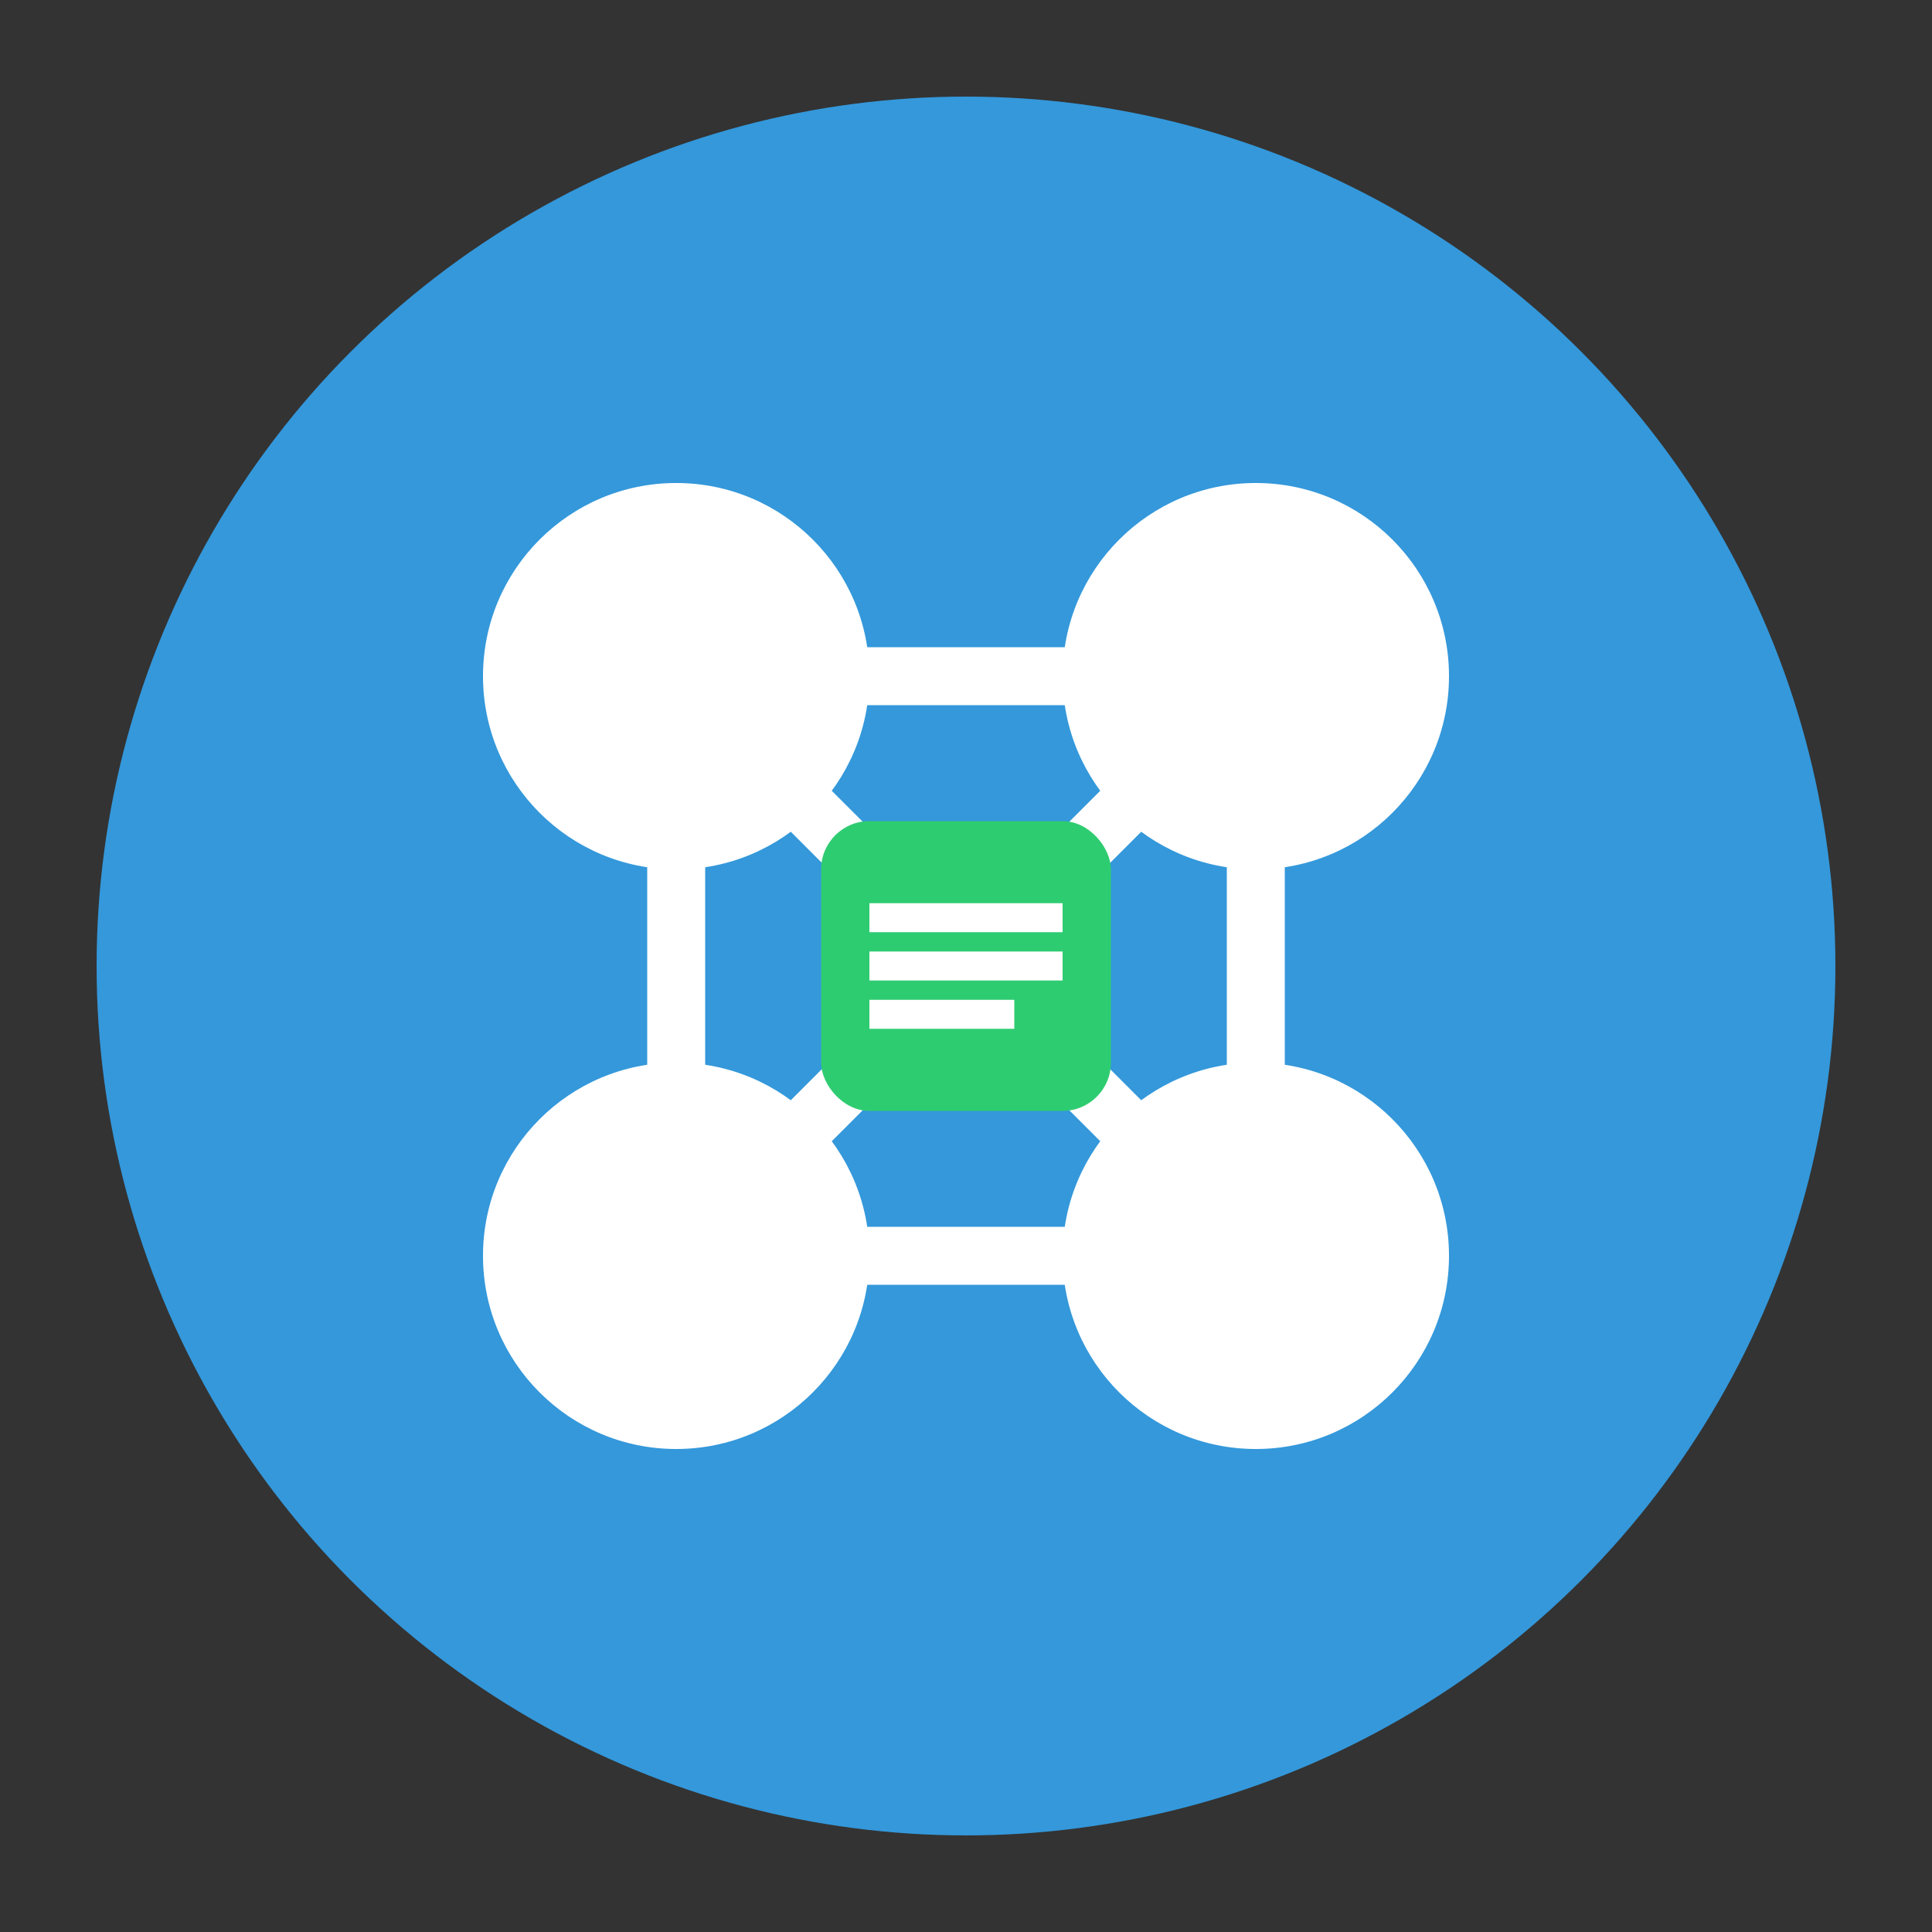 <svg xmlns="http://www.w3.org/2000/svg" viewBox="0 0 200 200">
    <rect x="0" y="0" width="200" height="200" fill="#333333" stroke="none"/>
    <!-- Background circle -->
    <circle cx="100" cy="100" r="90" fill="#3498db" />

    <!-- Inner circles representing message nodes -->
    <circle cx="70" cy="70" r="20" fill="#ffffff" />
    <circle cx="130" cy="70" r="20" fill="#ffffff" />
    <circle cx="70" cy="130" r="20" fill="#ffffff" />
    <circle cx="130" cy="130" r="20" fill="#ffffff" />

    <!-- Connection lines -->
    <line x1="70" y1="70" x2="130" y2="70" stroke="#ffffff" stroke-width="6" />
    <line x1="70" y1="70" x2="70" y2="130" stroke="#ffffff" stroke-width="6" />
    <line x1="130" y1="70" x2="130" y2="130" stroke="#ffffff" stroke-width="6" />
    <line x1="70" y1="130" x2="130" y2="130" stroke="#ffffff" stroke-width="6" />
    <line x1="70" y1="70" x2="130" y2="130" stroke="#ffffff" stroke-width="6" />
    <line x1="130" y1="70" x2="70" y2="130" stroke="#ffffff" stroke-width="6" />

    <!-- Message icon in the center -->
    <rect x="85" y="85" width="30" height="30" rx="5" fill="#2ecc71" />
    <line x1="90" y1="95" x2="110" y2="95" stroke="#ffffff" stroke-width="3" />
    <line x1="90" y1="100" x2="110" y2="100" stroke="#ffffff" stroke-width="3" />
    <line x1="90" y1="105" x2="105" y2="105" stroke="#ffffff" stroke-width="3" />
</svg>
